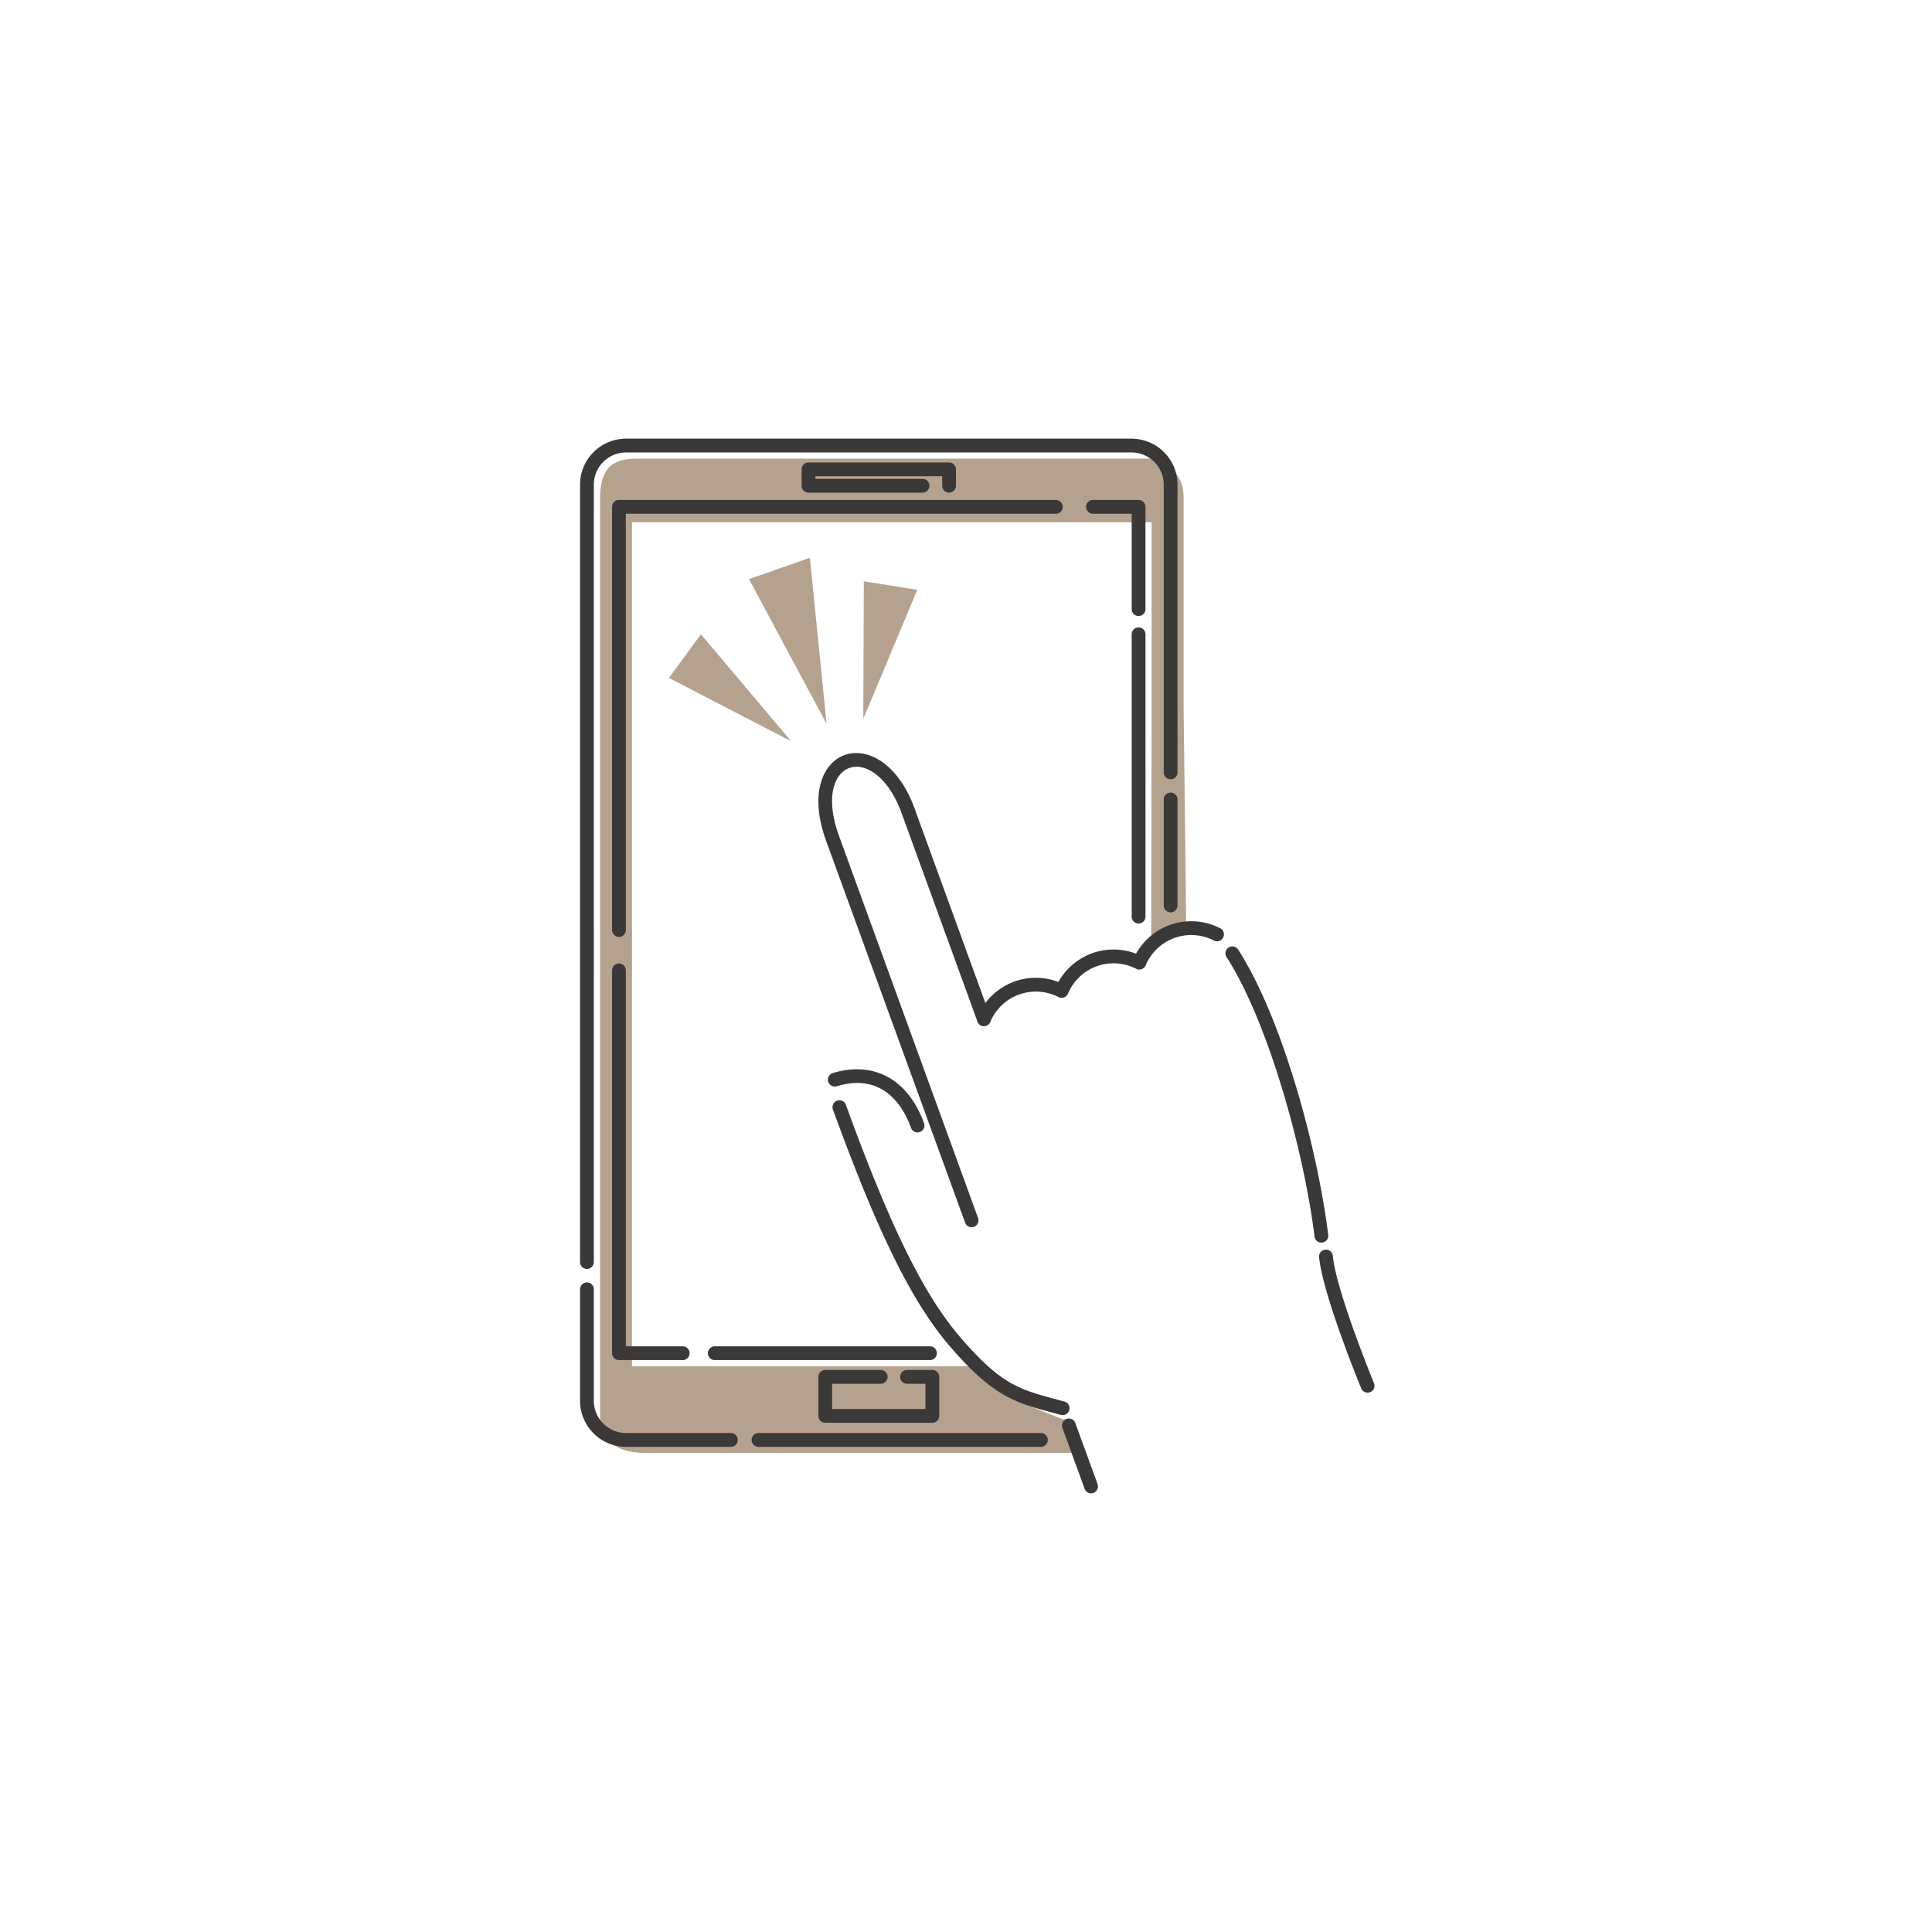 <svg xmlns="http://www.w3.org/2000/svg" xmlns:xlink="http://www.w3.org/1999/xlink" width="350" height="350" viewBox="0 0 350 350">
  <defs>
    <filter id="楕円形_184" x="0" y="0" width="350" height="350" filterUnits="userSpaceOnUse">
      <feOffset dy="3" input="SourceAlpha"/>
      <feGaussianBlur stdDeviation="3" result="blur"/>
      <feFlood flood-opacity="0.161" result="color"/>
      <feComposite operator="out" in="SourceGraphic" in2="blur"/>
      <feComposite operator="in" in="color"/>
      <feComposite operator="in" in2="SourceGraphic"/>
    </filter>
  </defs>
  <g id="グループ_1826" data-name="グループ 1826" transform="translate(-300 -9207)">
    <g data-type="innerShadowGroup">
      <circle id="楕円形_184-2" data-name="楕円形 184" cx="175" cy="175" r="175" transform="translate(300 9207)" fill="#fff"/>
      <g transform="matrix(1, 0, 0, 1, 300, 9207)" filter="url(#楕円形_184)">
        <circle id="楕円形_184-3" data-name="楕円形 184" cx="175" cy="175" r="175" fill="#fff"/>
      </g>
    </g>
    <g id="グループ_1824" data-name="グループ 1824" transform="translate(-155.794 8890.699)">
      <g id="グループ_1819" data-name="グループ 1819" transform="translate(562.124 397.023)">
        <path id="パス_2957" data-name="パス 2957" d="M667.533,457.056V484.87c3.487-.954,9.081-1.364,12.711,6.349a187.13,187.13,0,0,1,9.562,24.539c1.163,4.3,4.848,23.267,5.044,24.072s.891,4.358.891,4.358l7.474,22.83-50.092,18.231-2.845-8.422h-81.4a7.1,7.1,0,0,1-7.082-7.082V403.775a7.1,7.1,0,0,1,7.082-7.082h91.575a7.1,7.1,0,0,1,7.082,7.082v53.281Z" transform="translate(-561.794 -396.693)" fill="#fff"/>
      </g>
      <g id="グループ_1820" data-name="グループ 1820" transform="translate(564.497 399.383)">
        <path id="パス_2958" data-name="パス 2958" d="M669.266,443.674V405.512c0-6.1-5.8-7.082-5.8-7.082H601.232l-27.7.007h-2.92c-2.921,0-7.075.147-7.075,7.075V571.743c0,5.193,3.783,6.821,8.2,6.821h78.93l-2.311-5.745s-5.493-2.022-8.973-3.676-7.325-6.29-7.325-6.29H569.332V409.962h94.131v36.6s-.08,35.741-.08,41.5c.745-2.438,6.335-5.7,6.335-5.7Z" transform="translate(-563.541 -398.43)" fill="#b4a28f"/>
        <path id="パス_2959" data-name="パス 2959" d="M597.452,441.721l-14.052-26.2,11.035-3.871Z" transform="translate(-556.416 -393.688)" fill="#b4a28f"/>
        <path id="パス_2960" data-name="パス 2960" d="M594.856,441.218l-22.131-11.457,5.8-7.906Z" transform="translate(-560.246 -390.026)" fill="#b4a28f"/>
        <path id="パス_2961" data-name="パス 2961" d="M598.638,439.705l.1-24.921,9.679,1.549Z" transform="translate(-550.95 -392.563)" fill="#b4a28f"/>
      </g>
      <g id="グループ_1823" data-name="グループ 1823" transform="translate(560.875 395.774)">
        <g id="グループ_1821" data-name="グループ 1821" transform="translate(43.177 56.953)">
          <path id="パス_2962" data-name="パス 2962" d="M620.41,523.591a1.246,1.246,0,0,1-1.173-.822l-25.193-69.215c-3.154-8.666-.481-14.108,3.337-15.5,4.026-1.465,9.678,1.382,12.692,9.661l13.743,37.759a1.249,1.249,0,0,1-2.347.855l-13.742-37.757c-2.454-6.74-6.639-9.21-9.491-8.17-2.688.978-4.412,5.243-1.845,12.3l25.193,69.217a1.25,1.25,0,0,1-.747,1.6A1.264,1.264,0,0,1,620.41,523.591Z" transform="translate(-592.652 -437.689)" fill="#3b3938"/>
          <path id="パス_2963" data-name="パス 2963" d="M615.054,479.11a1.25,1.25,0,0,1-1.15-1.735,11.522,11.522,0,0,1,6.617-6.317,11.353,11.353,0,0,1,8.014.056,11.534,11.534,0,0,1,6.061-5.18,11.36,11.36,0,0,1,8.014.057,11.445,11.445,0,0,1,15.23-4.614,1.249,1.249,0,0,1-1.124,2.231,8.953,8.953,0,0,0-12.362,4.492,1.249,1.249,0,0,1-1.713.63,8.953,8.953,0,0,0-12.362,4.493,1.248,1.248,0,0,1-1.712.63,8.955,8.955,0,0,0-12.363,4.492A1.246,1.246,0,0,1,615.054,479.11Z" transform="translate(-585.063 -429.646)" fill="#3b3938"/>
          <path id="パス_2964" data-name="パス 2964" d="M664.3,517.123a1.25,1.25,0,0,1-1.238-1.1c-1.959-15.767-8.457-39.016-15.938-50.628a1.249,1.249,0,1,1,2.1-1.353c7.964,12.361,14.351,35.85,16.319,51.674a1.249,1.249,0,0,1-1.086,1.393A1.228,1.228,0,0,1,664.3,517.123Z" transform="translate(-573.18 -428.439)" fill="#3b3938"/>
          <path id="パス_2965" data-name="パス 2965" d="M610.162,491.286a1.25,1.25,0,0,1-1.174-.823c-1.421-3.9-5.055-10.075-13.461-7.541a1.249,1.249,0,0,1-.72-2.393c7.461-2.247,13.642,1.147,16.529,9.081a1.25,1.25,0,0,1-.747,1.6A1.236,1.236,0,0,1,610.162,491.286Z" transform="translate(-592.198 -422.564)" fill="#3b3938"/>
          <path id="パス_2966" data-name="パス 2966" d="M668.2,529.807a1.249,1.249,0,0,1-1.155-.775c-.285-.69-6.987-17.012-7.631-23.772a1.249,1.249,0,1,1,2.487-.236c.609,6.39,7.385,22.891,7.454,23.057a1.251,1.251,0,0,1-1.155,1.726Z" transform="translate(-568.704 -413.938)" fill="#3b3938"/>
          <path id="パス_2967" data-name="パス 2967" d="M630.4,539.959a1.248,1.248,0,0,1-1.173-.821l-4.023-11.052a1.248,1.248,0,1,1,2.346-.853l4.023,11.051a1.249,1.249,0,0,1-.747,1.6A1.236,1.236,0,0,1,630.4,539.959Z" transform="translate(-581 -405.859)" fill="#3b3938"/>
          <path id="パス_2968" data-name="パス 2968" d="M636.223,541.016a1.232,1.232,0,0,1-.327-.043l-1.219-.327c-7.063-1.889-10.953-2.931-18.76-11.954-6.917-7.992-13.09-20.462-21.307-43.038a1.248,1.248,0,0,1,2.347-.853c8.106,22.267,14.145,34.51,20.849,42.256,7.306,8.443,10.506,9.3,17.517,11.176l1.226.329a1.249,1.249,0,0,1-.325,2.455Z" transform="translate(-591.977 -421.082)" fill="#3b3938"/>
        </g>
        <g id="グループ_1822" data-name="グループ 1822">
          <path id="パス_2969" data-name="パス 2969" d="M562.124,546.181a1.25,1.25,0,0,1-1.249-1.249V404.1a8.339,8.339,0,0,1,8.331-8.331h91.575a8.339,8.339,0,0,1,8.331,8.331v52.129a1.249,1.249,0,1,1-2.5,0V404.1a5.84,5.84,0,0,0-5.833-5.833H569.206a5.84,5.84,0,0,0-5.833,5.833V544.932A1.249,1.249,0,0,1,562.124,546.181Z" transform="translate(-560.875 -395.774)" fill="#3b3938"/>
          <path id="パス_2970" data-name="パス 2970" d="M588.189,538.048H569.206a8.339,8.339,0,0,1-8.331-8.331v-20.2a1.249,1.249,0,0,1,2.5,0v20.2a5.839,5.839,0,0,0,5.833,5.832h18.983a1.249,1.249,0,0,1,0,2.5Z" transform="translate(-560.875 -355.416)" fill="#3b3938"/>
          <path id="パス_2971" data-name="パス 2971" d="M636.157,530.844H585a1.249,1.249,0,1,1,0-2.5h51.159a1.249,1.249,0,1,1,0,2.5Z" transform="translate(-552.669 -348.212)" fill="#3b3938"/>
          <path id="パス_2972" data-name="パス 2972" d="M639.944,464.656a1.248,1.248,0,0,1-1.249-1.249v-19.2a1.249,1.249,0,1,1,2.5,0v19.2A1.249,1.249,0,0,1,639.944,464.656Z" transform="translate(-532.956 -378.846)" fill="#3b3938"/>
          <path id="パス_2973" data-name="パス 2973" d="M637.855,424.969a1.25,1.25,0,0,1-1.249-1.25V406.44h-7.015a1.249,1.249,0,1,1,0-2.5h8.264a1.249,1.249,0,0,1,1.249,1.25v18.528A1.249,1.249,0,0,1,637.855,424.969Z" transform="translate(-536.671 -392.844)" fill="#3b3938"/>
          <path id="パス_2974" data-name="パス 2974" d="M566.395,483.1a1.25,1.25,0,0,1-1.249-1.249V405.191a1.25,1.25,0,0,1,1.249-1.25h79.132a1.249,1.249,0,0,1,0,2.5H567.645v75.414A1.25,1.25,0,0,1,566.395,483.1Z" transform="translate(-559.343 -392.844)" fill="#3b3938"/>
          <path id="パス_2975" data-name="パス 2975" d="M577.936,537.595H566.395a1.25,1.25,0,0,1-1.249-1.249V466.987a1.249,1.249,0,0,1,2.5,0V535.1h10.291a1.249,1.249,0,0,1,0,2.5Z" transform="translate(-559.343 -370.673)" fill="#3b3938"/>
          <path id="パス_2976" data-name="パス 2976" d="M618.15,519.282H579.171a1.249,1.249,0,1,1,0-2.5H618.15a1.249,1.249,0,1,1,0,2.5Z" transform="translate(-554.76 -352.36)" fill="#3b3938"/>
          <path id="パス_2977" data-name="パス 2977" d="M635.673,474.579a1.25,1.25,0,0,1-1.249-1.249V422.186a1.249,1.249,0,1,1,2.5,0V473.33A1.249,1.249,0,0,1,635.673,474.579Z" transform="translate(-534.488 -386.747)" fill="#3b3938"/>
          <path id="パス_2978" data-name="パス 2978" d="M617.127,404.417a1.25,1.25,0,0,1-1.249-1.25v-1.73H592.913v.481h19.409a1.249,1.249,0,0,1,0,2.5H591.663a1.25,1.25,0,0,1-1.249-1.25v-2.978a1.25,1.25,0,0,1,1.249-1.25h25.464a1.25,1.25,0,0,1,1.25,1.25v2.978A1.25,1.25,0,0,1,617.127,404.417Z" transform="translate(-550.277 -394.639)" fill="#3b3938"/>
          <path id="パス_2979" data-name="パス 2979" d="M613.3,529.508H593.9a1.249,1.249,0,0,1-1.25-1.249v-7.072a1.25,1.25,0,0,1,1.25-1.25h10.047a1.249,1.249,0,1,1,0,2.5h-8.8v4.575h16.9v-4.575h-3.333a1.249,1.249,0,0,1,0-2.5H613.3a1.25,1.25,0,0,1,1.25,1.25v7.072A1.249,1.249,0,0,1,613.3,529.508Z" transform="translate(-549.477 -351.229)" fill="#3b3938"/>
        </g>
      </g>
    </g>
  </g>
</svg>
